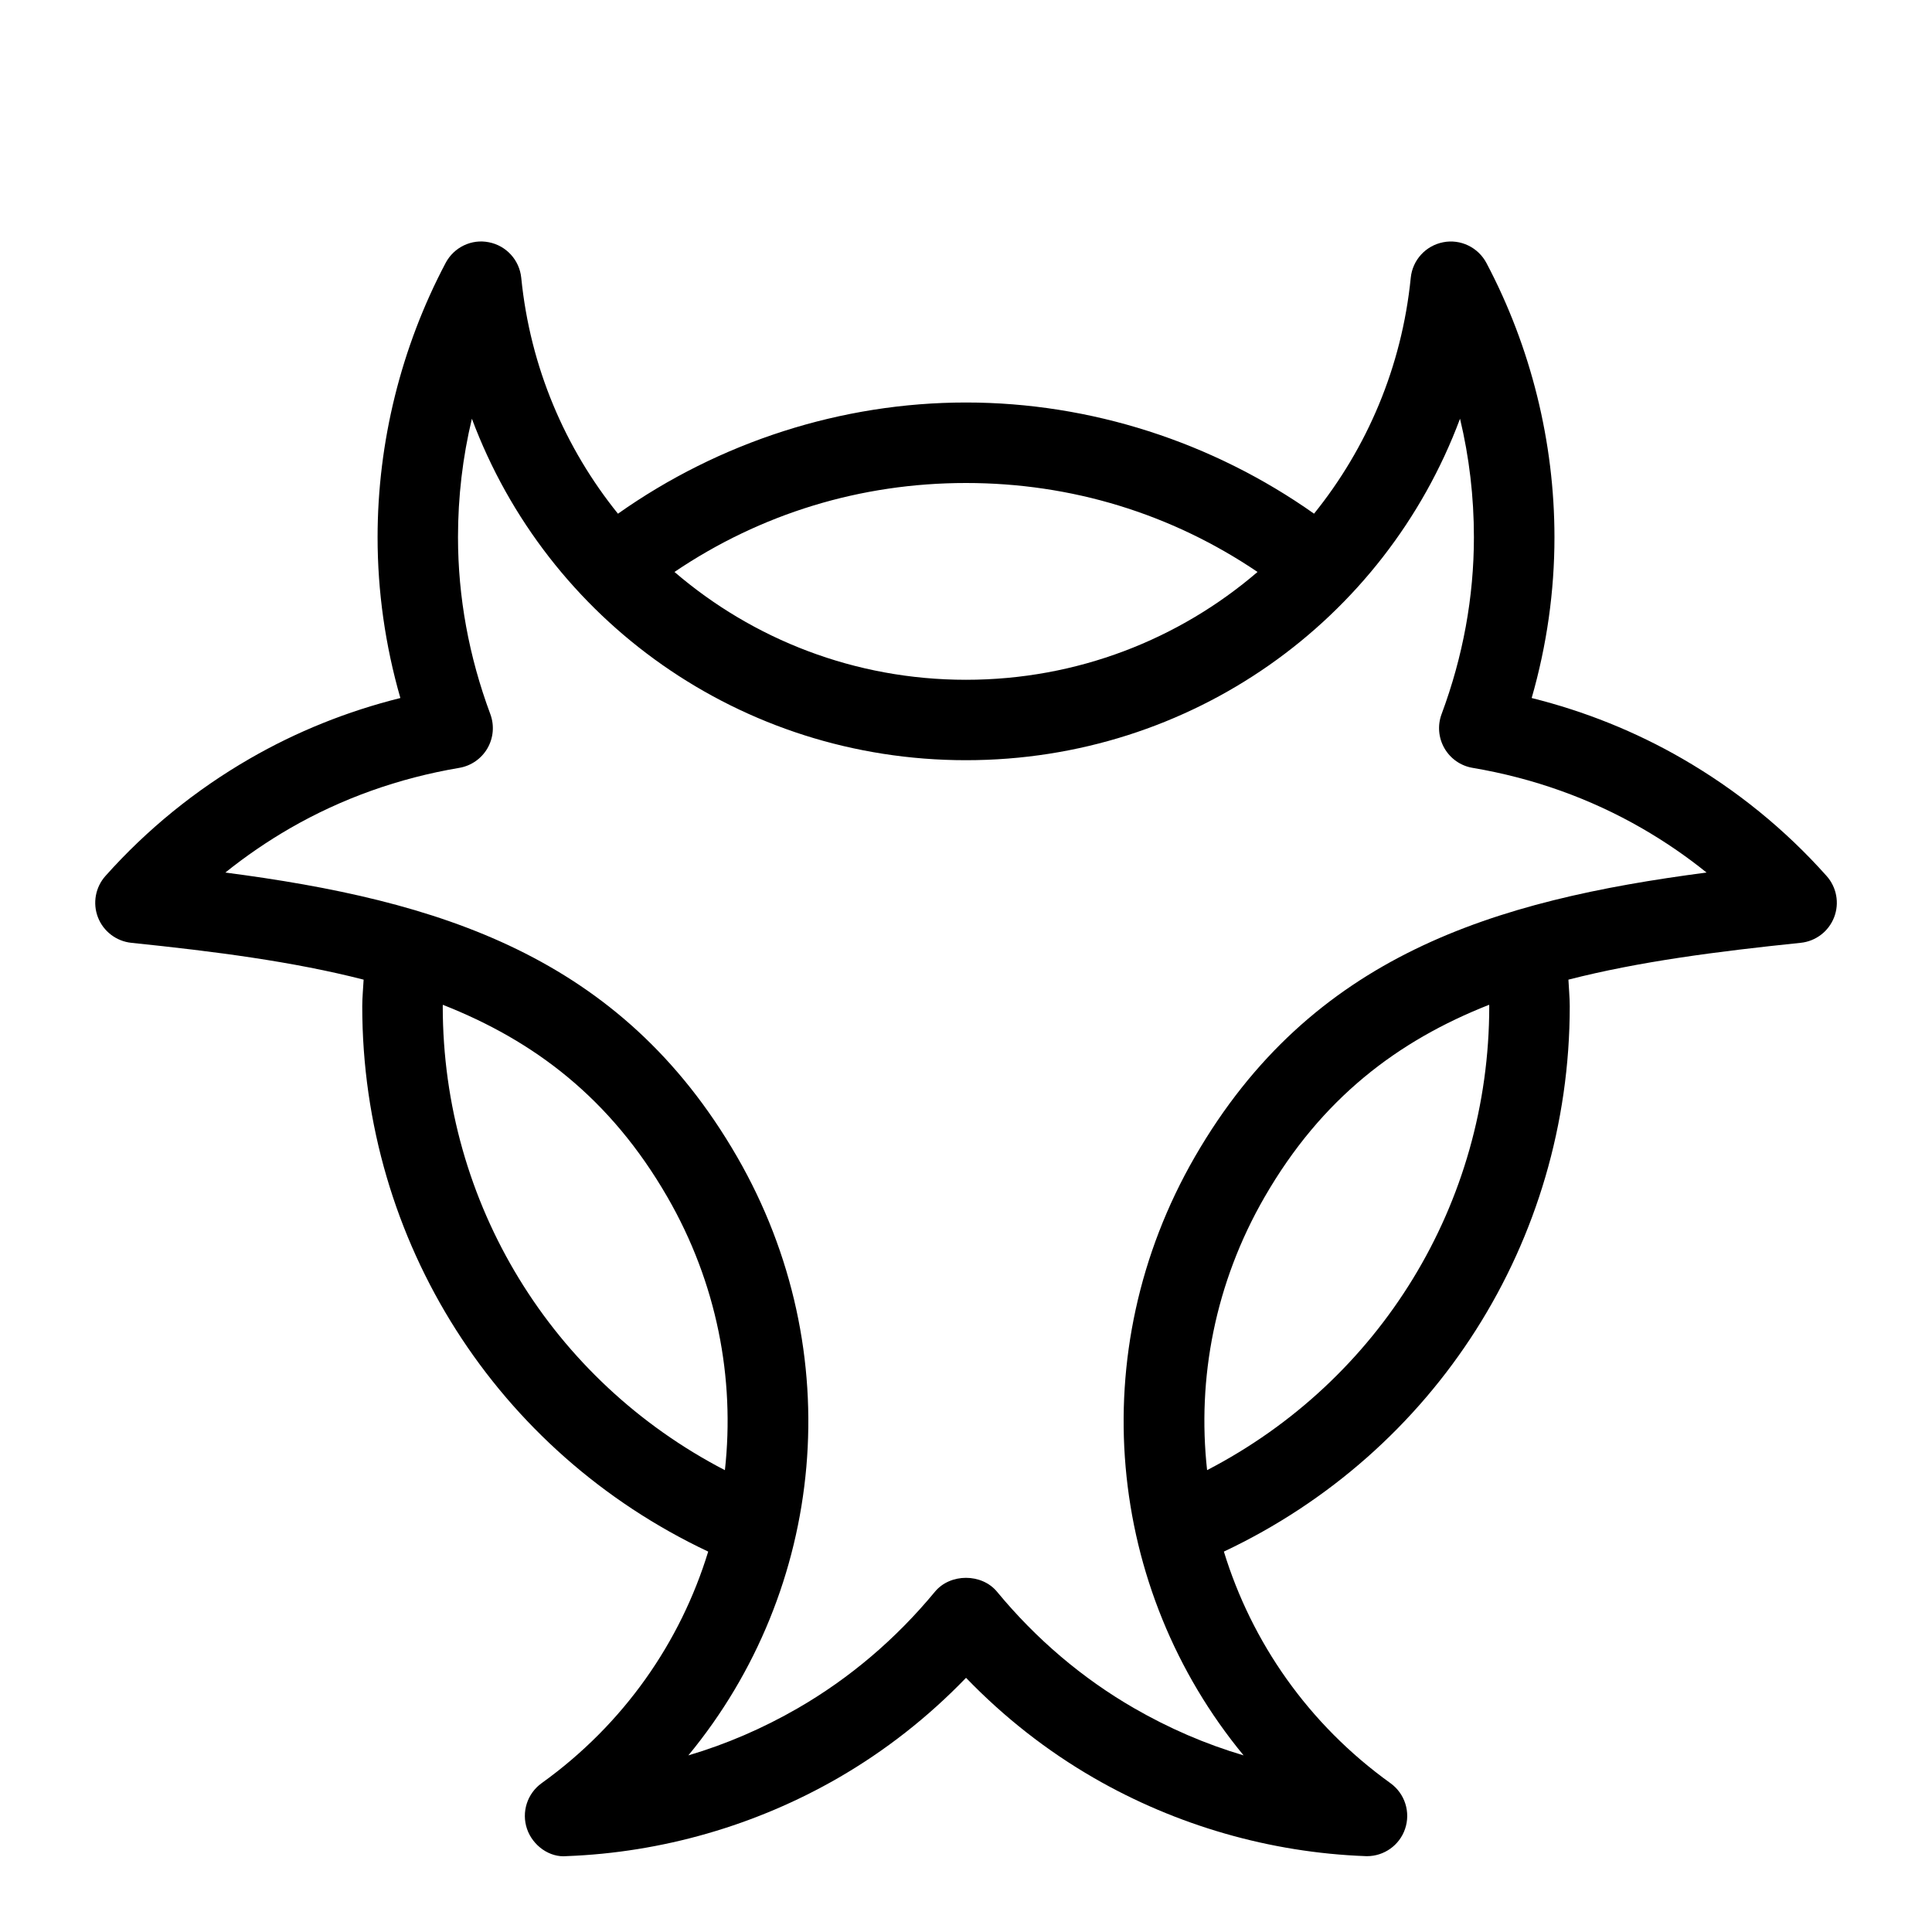<?xml version="1.0" encoding="utf-8"?>
<!-- Generator: Adobe Illustrator 19.2.1, SVG Export Plug-In . SVG Version: 6.00 Build 0)  -->
<!DOCTYPE svg PUBLIC "-//W3C//DTD SVG 1.1//EN" "http://www.w3.org/Graphics/SVG/1.1/DTD/svg11.dtd">
<svg version="1.1" id="Layer_1" xmlns="http://www.w3.org/2000/svg" xmlns:xlink="http://www.w3.org/1999/xlink" x="0px" y="0px"
	 width="48px" height="48px" viewBox="0 0 48 48" enable-background="new 0 0 48 48" xml:space="preserve">
<path d="M41.795,18.848c-1.164-0.672-2.418-1.176-3.741-1.506c0.376-1.31,0.566-2.648,0.566-3.993c0-2.365-0.584-4.723-1.69-6.815
	c-0.207-0.39-0.646-0.601-1.076-0.515C35.42,6.104,35.094,6.462,35.05,6.9c-0.223,2.228-1.092,4.236-2.403,5.862
	C30.125,10.981,27.094,10,24,10s-6.125,0.981-8.647,2.763c-1.311-1.626-2.181-3.634-2.403-5.862
	c-0.044-0.438-0.37-0.797-0.803-0.882c-0.431-0.088-0.87,0.124-1.076,0.515c-1.106,2.093-1.69,4.45-1.69,6.815
	c0,1.345,0.19,2.684,0.566,3.993c-1.323,0.33-2.577,0.834-3.741,1.506c-1.348,0.778-2.555,1.759-3.586,2.915
	c-0.25,0.28-0.322,0.677-0.187,1.027s0.457,0.595,0.83,0.634c2.082,0.215,4.015,0.465,5.771,0.915C9.023,24.559,9,24.784,9,25
	c0,5.851,3.348,11.074,8.595,13.549c-0.687,2.245-2.091,4.283-4.139,5.754c-0.358,0.258-0.505,0.72-0.362,1.137
	c0.143,0.417,0.563,0.716,0.983,0.675c2.366-0.088,4.7-0.761,6.749-1.943c1.164-0.672,2.228-1.506,3.175-2.487
	c0.947,0.981,2.011,1.815,3.175,2.487c2.049,1.183,4.382,1.855,6.749,1.943c0.012,0.001,0.025,0.001,0.038,0.001
	c0.425,0,0.807-0.271,0.945-0.676c0.143-0.417-0.004-0.879-0.362-1.137c-2.047-1.471-3.451-3.51-4.139-5.754
	C35.652,36.074,39,30.851,39,25c0-0.216-0.023-0.441-0.033-0.661c1.756-0.45,3.689-0.7,5.771-0.915
	c0.374-0.039,0.694-0.283,0.83-0.634s0.063-0.747-0.187-1.027C44.35,20.606,43.143,19.626,41.795,18.848z M31.243,14.21
	c-1.949,1.673-4.479,2.679-7.243,2.679s-5.294-1.006-7.243-2.679C18.901,12.761,21.382,12,24,12S29.099,12.761,31.243,14.21z M11,25
	c0-0.012,0.002-0.024,0.002-0.036c2.272,0.894,4.164,2.324,5.579,4.776c1.232,2.134,1.681,4.507,1.429,6.786
	C13.716,34.3,11,29.904,11,25z M37,25c0,4.904-2.716,9.3-7.01,11.525c-0.252-2.278,0.197-4.652,1.429-6.786
	c1.415-2.451,3.306-3.881,5.579-4.776C36.998,24.976,37,24.988,37,25z M29.687,28.739c-2.799,4.85-2.194,10.749,1.21,14.873
	c-0.942-0.279-1.852-0.671-2.723-1.174c-1.284-0.741-2.43-1.714-3.404-2.893c-0.38-0.459-1.161-0.459-1.541,0
	c-0.975,1.179-2.12,2.151-3.404,2.893c-0.871,0.503-1.78,0.895-2.723,1.174c3.404-4.124,4.01-10.023,1.21-14.873
	c-2.895-5.013-7.433-6.371-12.713-7.061c0.504-0.405,1.04-0.772,1.605-1.099c1.285-0.741,2.7-1.247,4.208-1.502
	c0.294-0.05,0.55-0.229,0.699-0.486c0.149-0.259,0.175-0.569,0.071-0.849c-0.533-1.432-0.803-2.91-0.803-4.395
	c0-1.005,0.116-1.988,0.345-2.944c1.87,5.011,6.676,8.484,12.275,8.484s10.405-3.474,12.275-8.484
	c0.229,0.956,0.345,1.939,0.345,2.944c0,1.484-0.27,2.963-0.803,4.395c-0.104,0.279-0.078,0.59,0.071,0.849
	c0.149,0.258,0.405,0.437,0.699,0.486c1.507,0.255,2.923,0.761,4.208,1.502c0.565,0.326,1.102,0.693,1.605,1.099
	C37.12,22.368,32.582,23.727,29.687,28.739z"/>
</svg>
